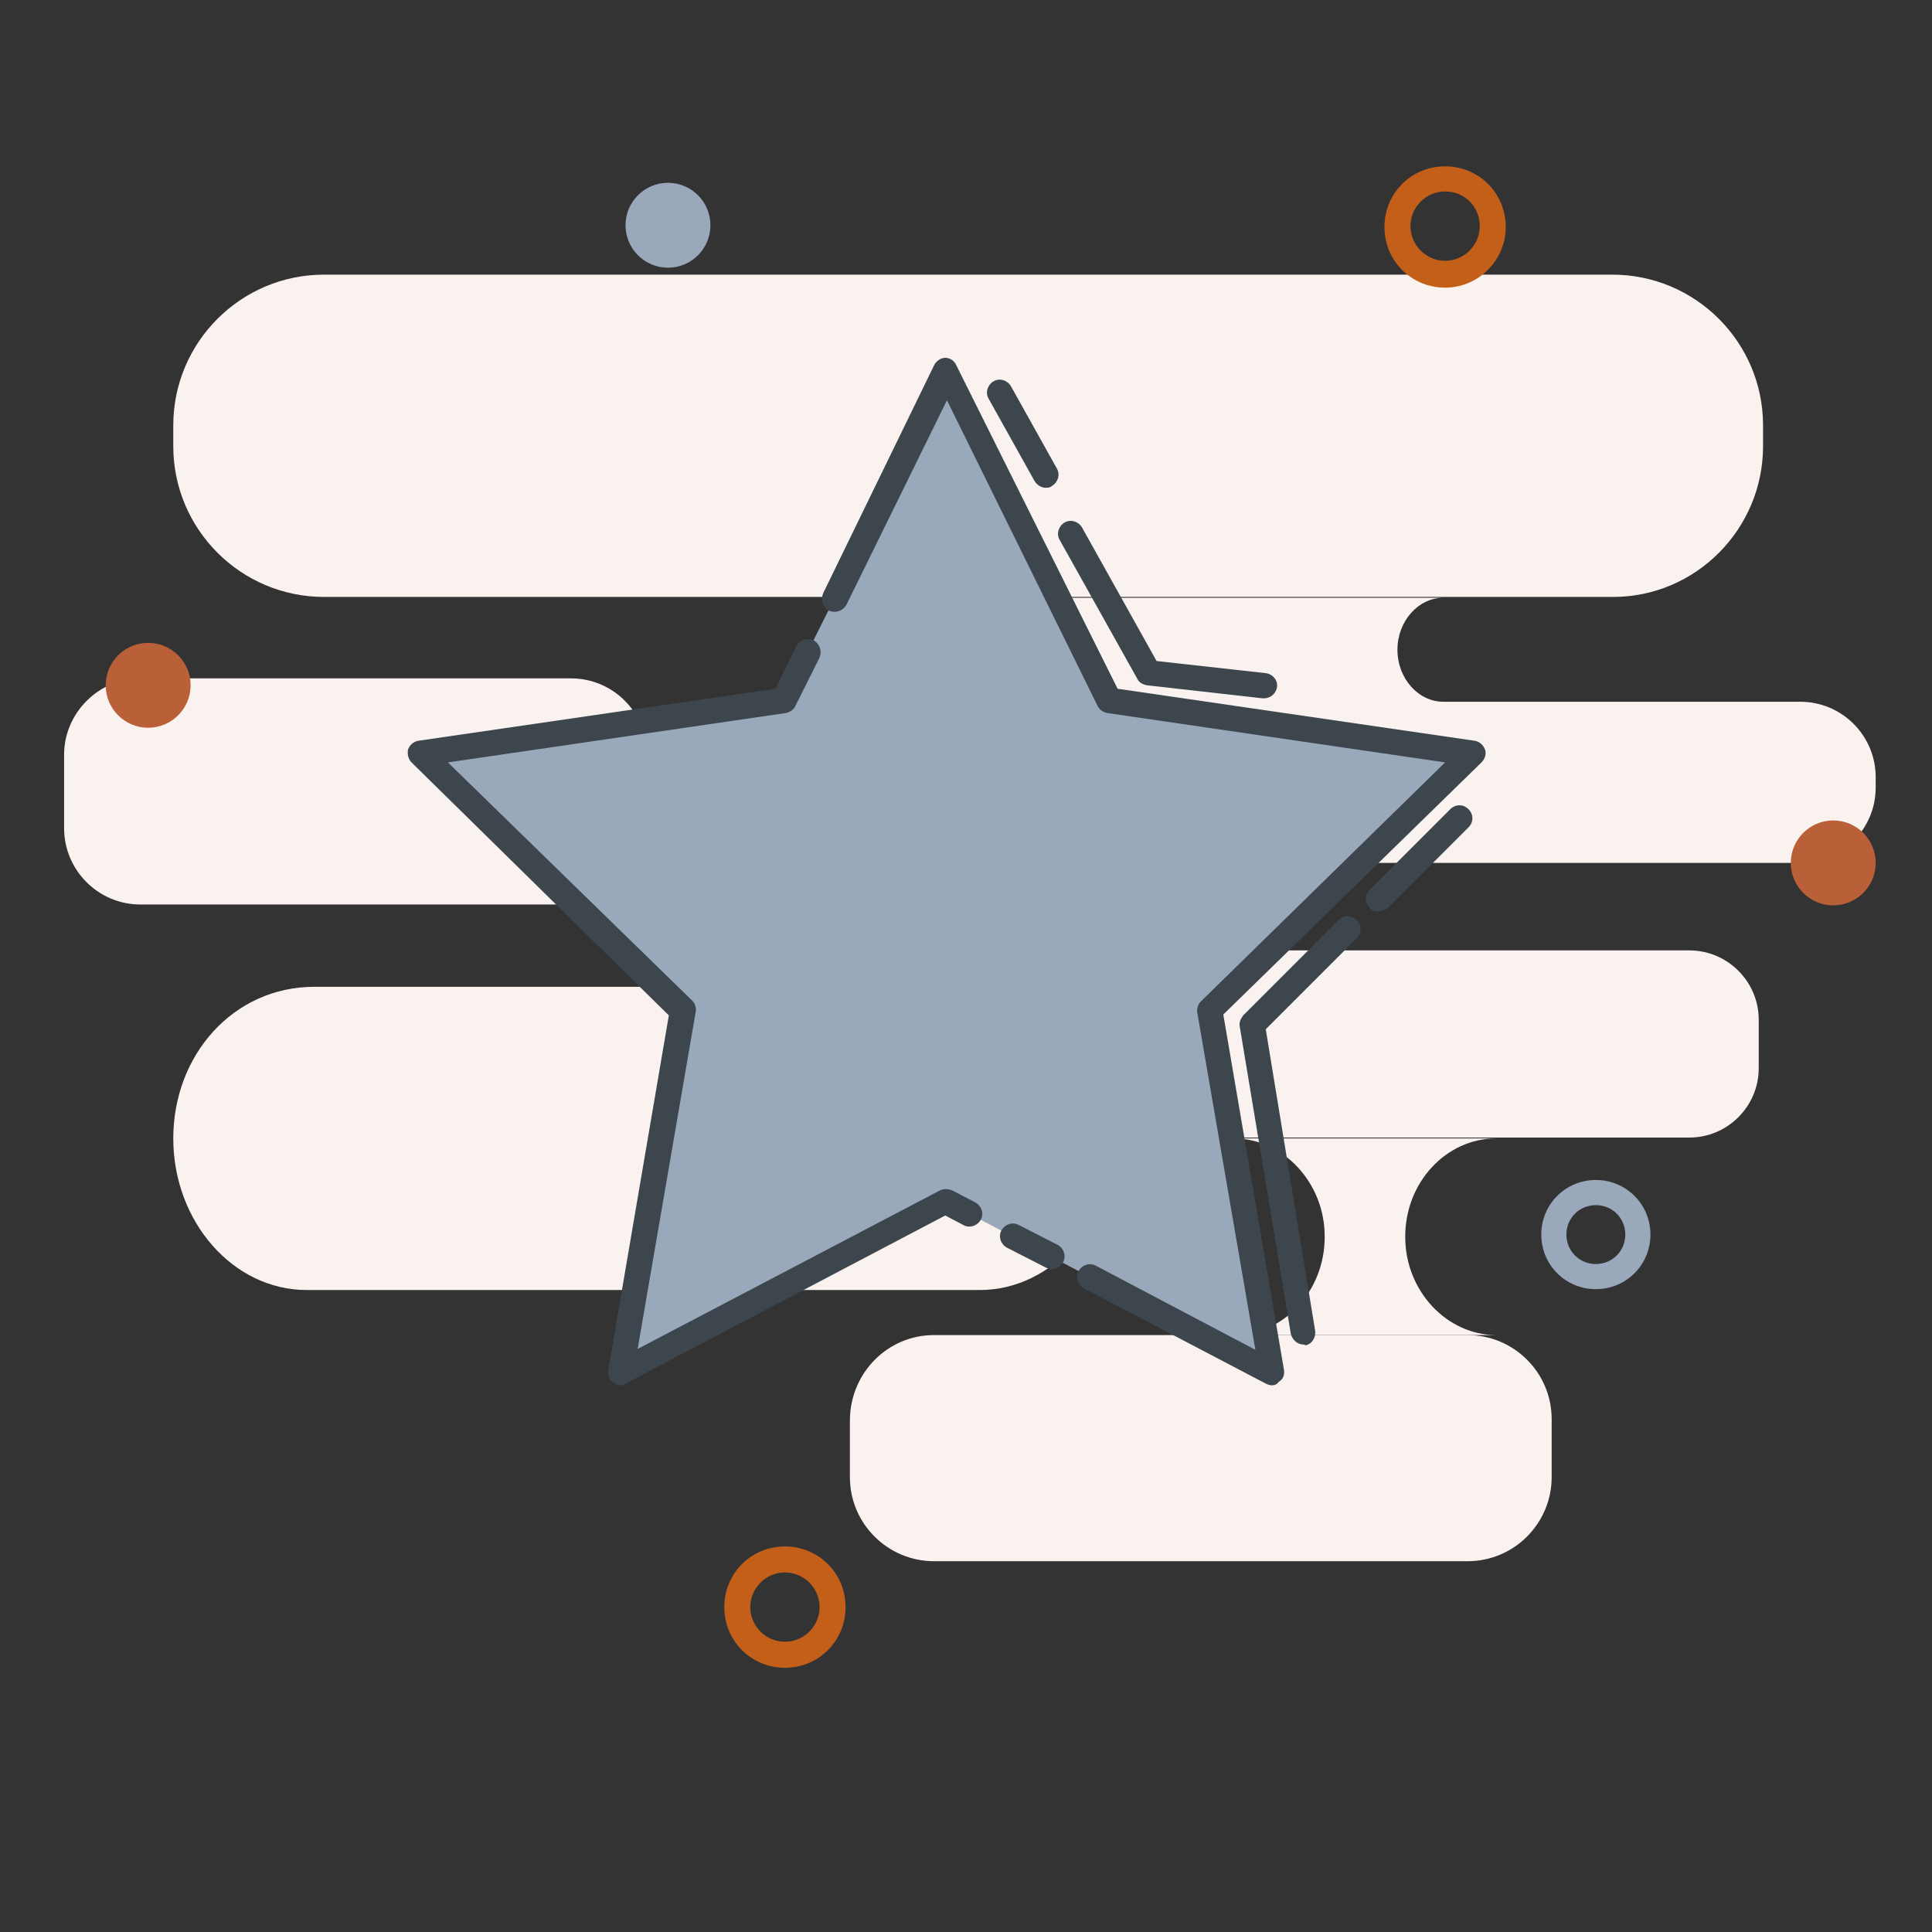 <svg xmlns="http://www.w3.org/2000/svg" viewBox="0 0 223 223">
  <rect x="0" y="0" width="223" height="223" fill="#333333" stroke="none"/>
  <g fill="#FAF2EF">
    <path d="M186.2 68.9H37.4c-9.6 0-17.4-7.8-17.4-17.4v-2.4c0-9.6 7.8-17.4 17.4-17.4h148.7c9.6 0 17.4 7.8 17.4 17.4v2.4c0 9.6-7.8 17.4-17.3 17.4zM207.8 81H93.4c-4.8 0-8.7 3.9-8.7 8.7v1.2c0 4.8 3.9 8.7 8.7 8.7h114.4c4.8 0 8.7-3.9 8.7-8.7v-1.2c0-4.8-3.9-8.7-8.7-8.7zm-94.7 67.9H35.4c-8.5 0-15.4-7.9-15.4-17.5s6.9-17.5 16.3-17.5H114c7.5 0 14.4 7.9 14.4 17.5.1 9.6-6.9 17.5-15.3 17.5zM16.2 78.3h49.7c4.9 0 8.8 4 8.8 8.8v8.5c0 4.9-4 8.8-8.8 8.8H16.2c-4.9 0-8.8-4-8.8-8.8v-8.5c0-4.8 4-8.8 8.8-8.8zm127.5 31.4H195c4.4 0 8 3.6 8 8v5.6c0 4.4-3.6 8-8 8h-51.3c-4.4 0-8-3.6-8-8v-5.6c0-4.4 3.6-8 8-8zm-35.9 44.4h61.6c5.3 0 9.7 4.3 9.7 9.7v6.7c0 5.3-4.3 9.7-9.7 9.7h-61.6c-5.3 0-9.7-4.3-9.7-9.7v-6.7c.1-5.4 4.4-9.7 9.7-9.7zm2.8-73.1c2.9 0 5.3-2.7 5.3-6s-2.4-6-5.3-6h56c-2.9 0-5.3 2.7-5.3 6s2.4 6 5.3 6h-56z"/>
    <path d="M96.1 99.4c4.6 0 8.3 3.2 8.3 7.2v.1c0 3.9-3.7 7.2-8.3 7.2h24.2c-4.6 0-8.3-3.2-8.3-7.2v-.1c0-3.9 3.7-7.2 8.3-7.2H96.1zm46.3 32c5.7 0 10.5 5.1 10.5 11.3v.1c0 6.2-4.7 11.3-10.5 11.3h30.3c-5.7 0-10.5-5.1-10.5-11.3v-.1c0-6.2 4.7-11.3 10.5-11.3h-30.3z"/>
  </g>
  <path fill="#C45F1A" d="M166.8 33.2c-3.9 0-7-3.1-7-7s3.1-7 7-7 7 3.1 7 7c0 3.8-3.1 7-7 7zm0-11.1c-2.2 0-4 1.8-4 4s1.8 4 4 4 4-1.8 4-4-1.7-4-4-4zM90.6 192.5c-3.9 0-7-3.1-7-7s3.1-7 7-7 7 3.1 7 7-3.1 7-7 7zm0-11c-2.2 0-4 1.8-4 4s1.8 4 4 4 4-1.8 4-4-1.8-4-4-4z"/>
  <circle fill="#99A8BB" cx="77.1" cy="26" r="4.9"/>
  <path fill="#99A8BB" d="M184.2 148.8c-3.5 0-6.3-2.8-6.3-6.3s2.8-6.3 6.3-6.3 6.3 2.8 6.3 6.3-2.8 6.3-6.3 6.3zm0-9.7c-1.9 0-3.4 1.5-3.4 3.4s1.5 3.4 3.4 3.4 3.4-1.5 3.4-3.4-1.5-3.4-3.4-3.4z"/>
  <g fill="#BA6039">
    <circle cx="17.1" cy="79.1" r="4.9"/>
    <circle cx="211.6" cy="99.6" r="4.9"/>
  </g>
  <path fill="#99A8BB" d="M97.3 67.1l11.9-24.2 18.8 38 42 6.1-30.4 29.6 7.2 41.8-37.6-19.7-37.5 19.7 7.2-41.8L48.5 87l42-6.1 3.6-7.4"/>
  <g fill="#3D464D">
    <path d="M71.7 159.9c-.3 0-.6-.1-.9-.3-.5-.3-.7-.9-.6-1.4l7-41L47.5 88c-.4-.4-.5-1-.4-1.5.2-.5.6-.9 1.2-1l41.2-6 2.4-4.9c.4-.7 1.2-1 2-.7.7.4 1 1.2.7 2l-2.8 5.6c-.2.4-.6.7-1.1.8l-39 5.7 28.2 27.5c.3.3.5.8.4 1.3l-6.7 38.9 34.9-18.3c.4-.2.9-.2 1.4 0l2.7 1.4c.7.4 1 1.3.6 2s-1.3 1-2 .6l-2.1-1.1-36.9 19.4c0 .1-.3.2-.5.2zm49.7-13.4c-.2 0-.5-.1-.7-.2l-4.5-2.3c-.7-.4-1-1.3-.6-2s1.3-1 2-.6l4.5 2.3c.7.4 1 1.3.6 2-.3.5-.8.8-1.3.8zm25.4 13.4c-.2 0-.5-.1-.7-.2l-21-11c-.7-.4-1-1.3-.6-2s1.3-1 2-.6l18.4 9.7-6.7-38.9c-.1-.5.1-1 .4-1.3L166.8 88l-39-5.7c-.5-.1-.9-.4-1.1-.8l-17.4-35.3-11.6 23.6c-.4.7-1.2 1-2 .7-.7-.4-1-1.2-.7-2l12.8-26.3c.2-.5.8-.9 1.3-.9.6 0 1.1.4 1.3.9L129 79.5l41.2 6c.6.1 1 .5 1.2 1 .2.5 0 1.1-.4 1.5l-29.8 29.1 7 41c.1.6-.1 1.1-.6 1.4-.2.3-.5.4-.8.4z"/>
    <path d="M150.5 155.2c-.7 0-1.3-.5-1.5-1.2l-5.9-35.5c-.1-.5.1-.9.4-1.3l11-11c.6-.6 1.5-.6 2.1 0 .6.6.6 1.5 0 2.1l-10.5 10.5 5.7 34.8c.1.8-.4 1.6-1.2 1.7.1-.1 0-.1-.1-.1zm8.6-50c-.4 0-.8-.1-1-.4-.6-.6-.6-1.5 0-2.1l9.3-9.3c.6-.6 1.5-.6 2.1 0 .6.6.6 1.5 0 2.1l-9.3 9.3c-.4.3-.7.4-1.1.4zm-13.2-24.6h-.2l-13.3-1.5c-.5-.1-.9-.3-1.1-.7l-9-16.1c-.4-.7-.1-1.6.6-2 .7-.4 1.6-.1 2 .6l8.6 15.4 12.6 1.4c.8.1 1.4.8 1.3 1.6-.1.7-.7 1.3-1.5 1.3zm-25.2-24.3c-.5 0-1-.3-1.3-.8l-5.3-9.5c-.4-.7-.1-1.6.6-2 .7-.4 1.6-.1 2 .6l5.3 9.5c.4.7.1 1.6-.6 2-.2.2-.5.2-.7.2z"/>
  </g>
</svg>